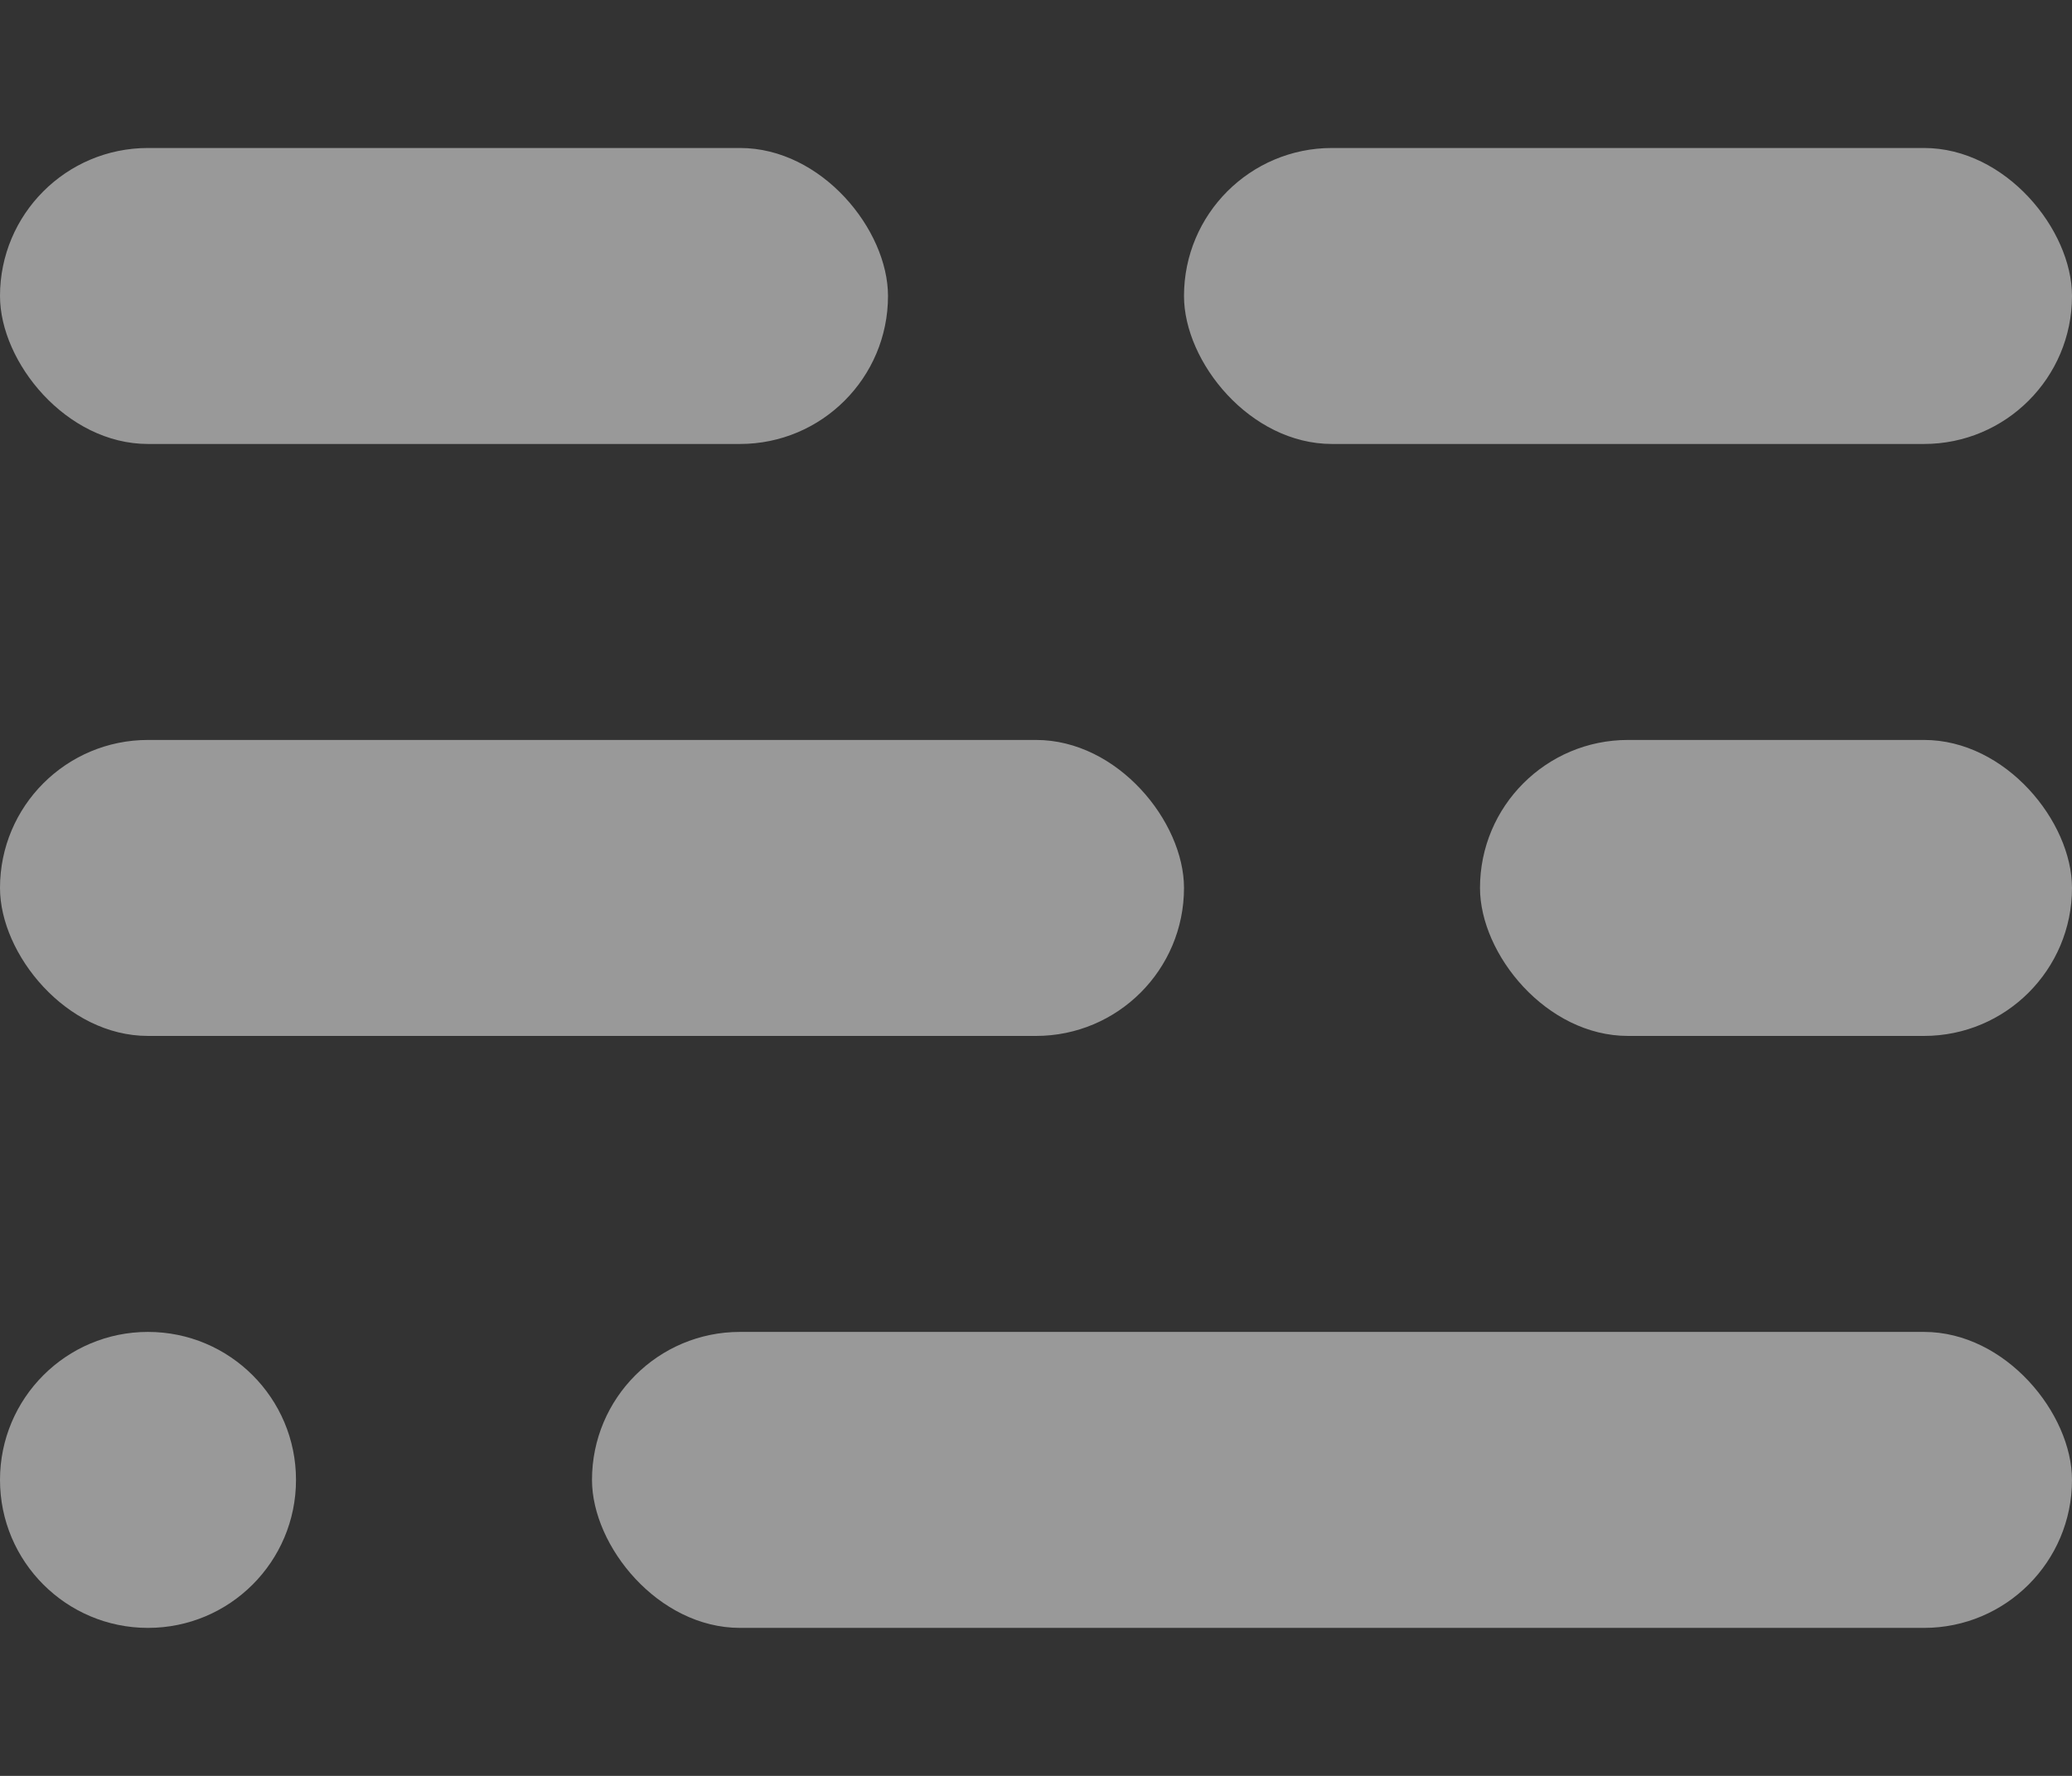 <?xml version="1.0" encoding="UTF-8" standalone="no"?>
<svg width="28px" height="24px" viewBox="0 0 28 24" version="1.1" xmlns="http://www.w3.org/2000/svg" xmlns:xlink="http://www.w3.org/1999/xlink" xmlns:sketch="http://www.bohemiancoding.com/sketch/ns">
    <rect x="0" y="0" width="28" height="24" fill="#333333" stroke="none"/>
    <!-- Generator: Sketch 3.3.2 (12043) - http://www.bohemiancoding.com/sketch -->
    <title>logo</title>
    <desc>Created with Sketch.</desc>
    <defs></defs>
    <g id="Page-1" stroke="none" stroke-width="1" fill="none" fill-rule="evenodd" sketch:type="MSPage">
        <rect id="Rectangle-1" opacity="0.5" fill="#FFFFFF" sketch:type="MSShapeGroup" x="8" y="18" width="20" height="4" rx="2"></rect>
        <circle id="Oval-2" opacity="0.5" fill="#FFFFFF" sketch:type="MSShapeGroup" cx="2" cy="20" r="2"></circle>
        <rect id="Rectangle-2" opacity="0.5" fill="#FFFFFF" sketch:type="MSShapeGroup" x="0" y="10" width="16" height="4" rx="2"></rect>
        <rect id="Rectangle-2-Copy-2" opacity="0.5" fill="#FFFFFF" sketch:type="MSShapeGroup" x="16" y="2" width="12" height="4" rx="2"></rect>
        <rect id="Rectangle-2-Copy-4" opacity="0.5" fill="#FFFFFF" sketch:type="MSShapeGroup" x="20" y="10" width="8" height="4" rx="2"></rect>
        <rect id="Rectangle-2-Copy-3" opacity="0.5" fill="#FFFFFF" sketch:type="MSShapeGroup" x="0" y="2" width="12" height="4" rx="2"></rect>
    </g>
</svg>